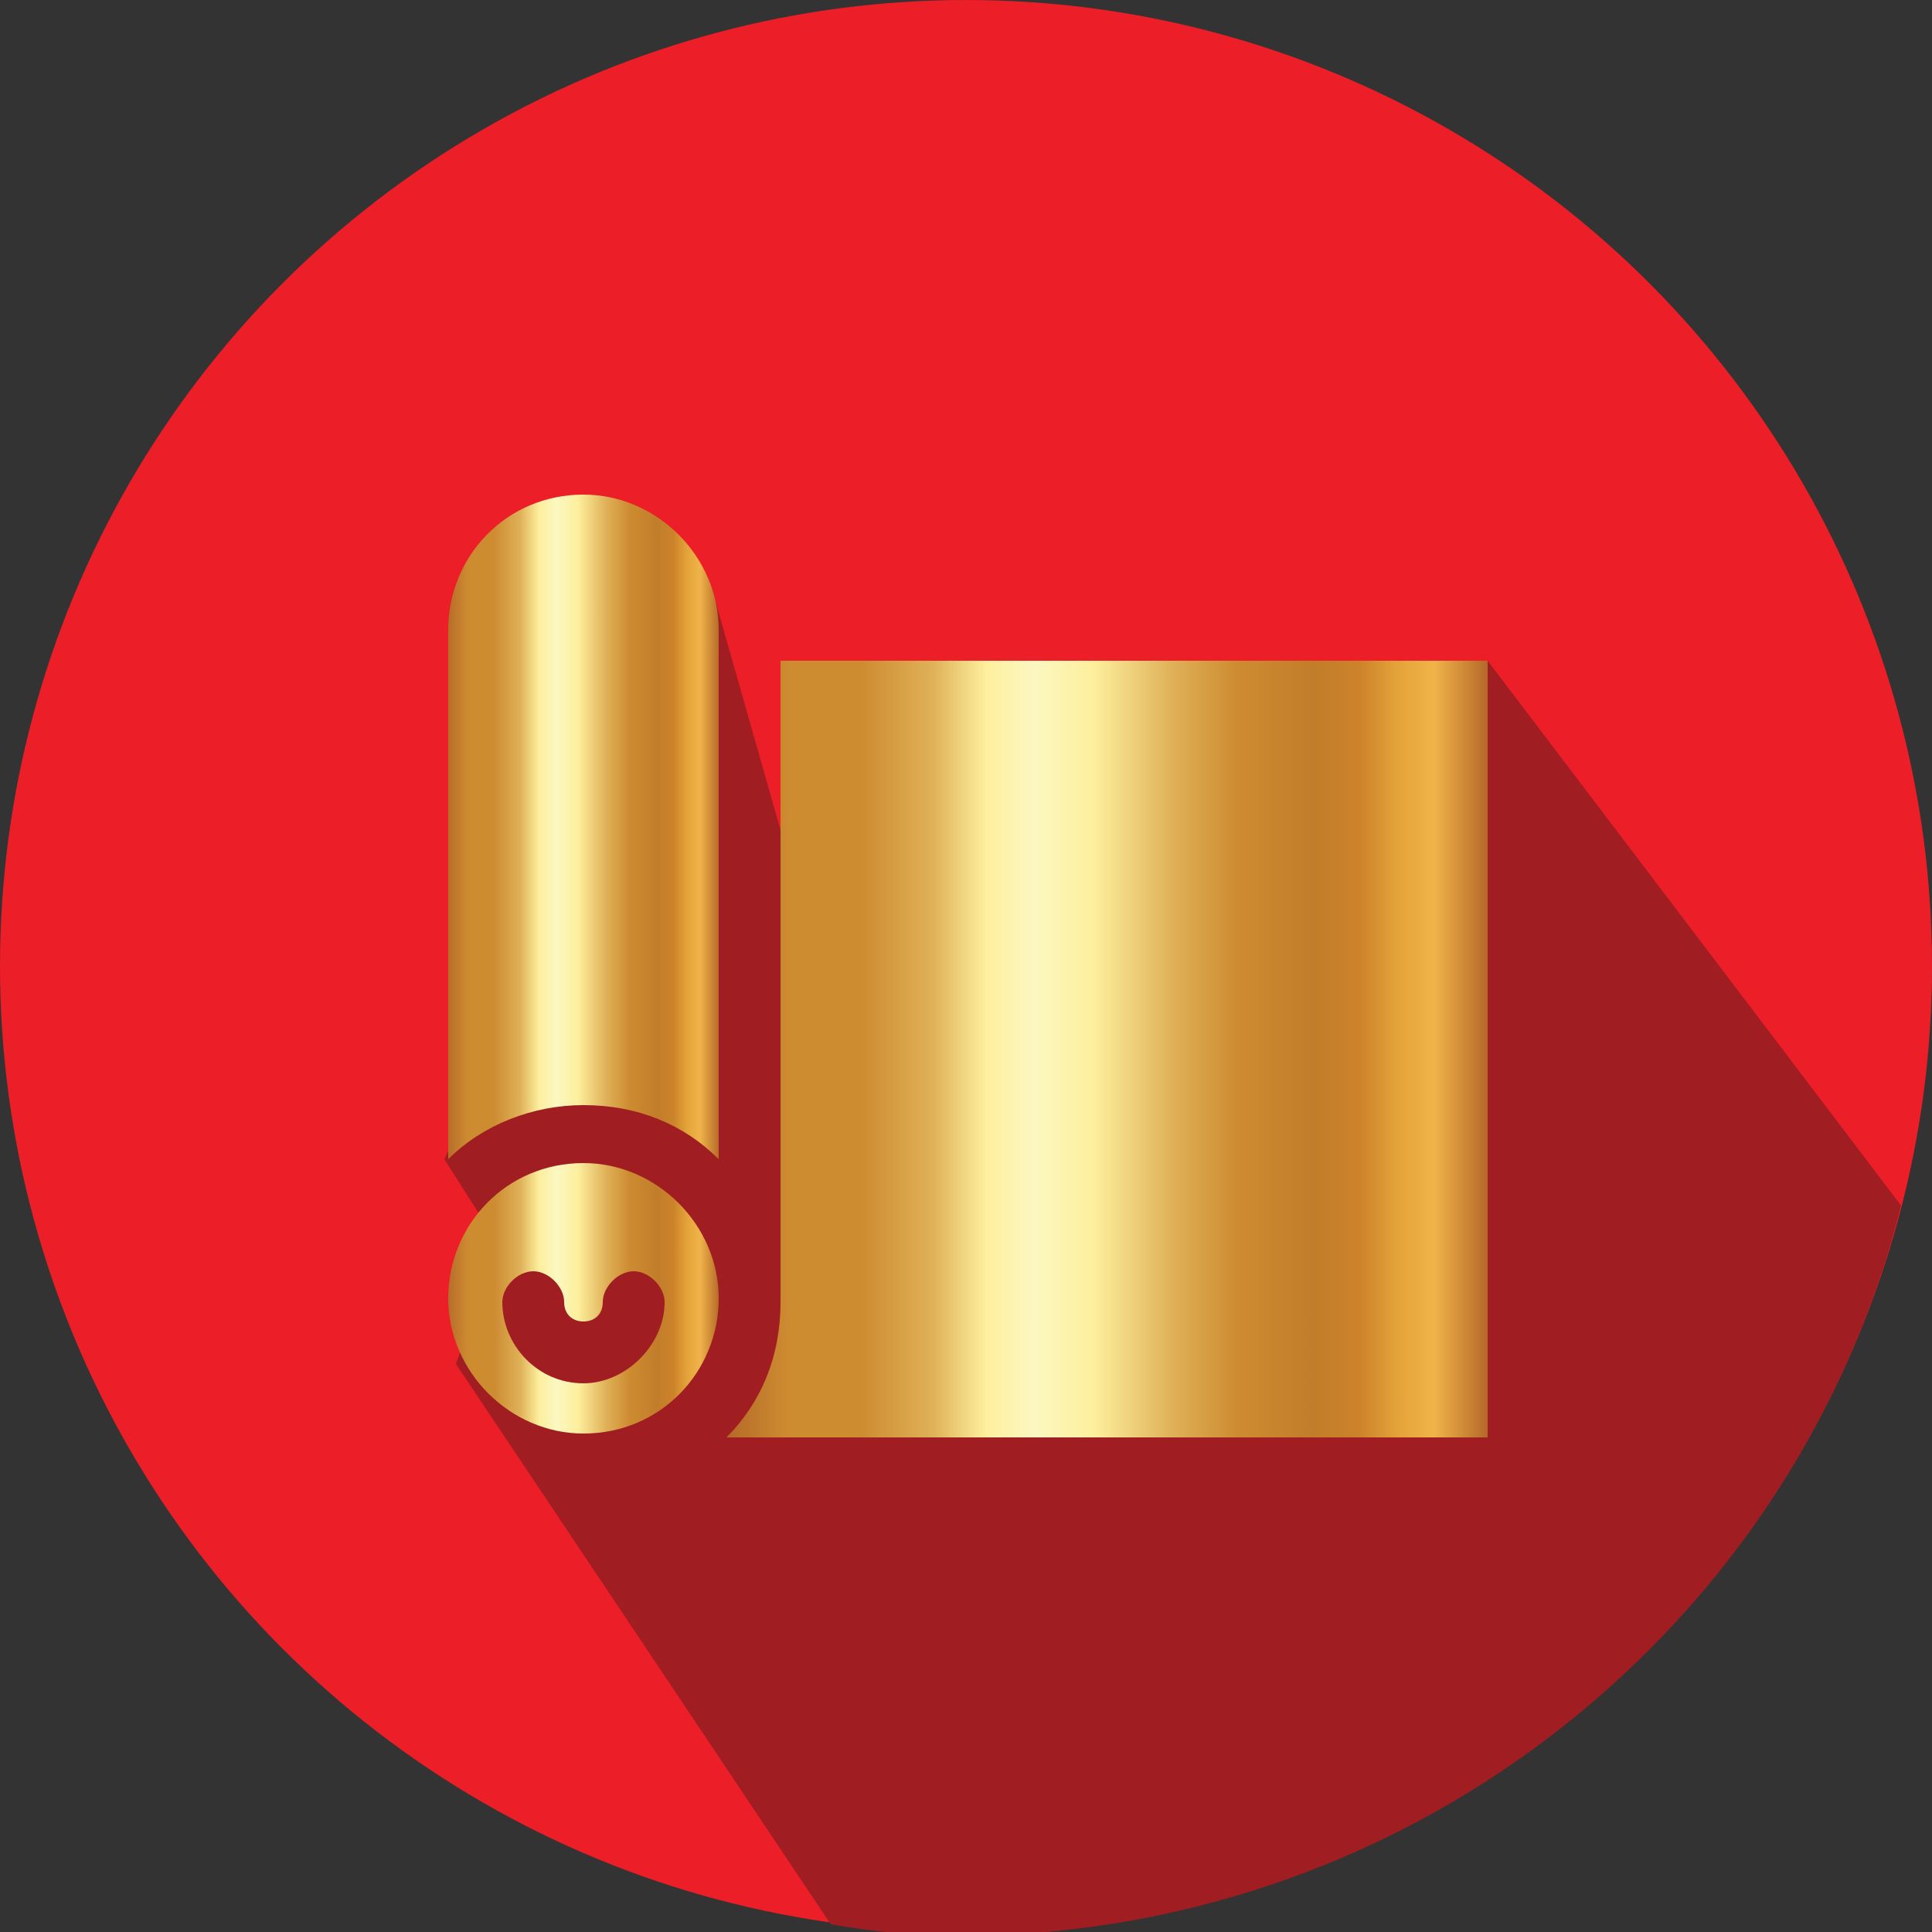 <?xml version="1.0" encoding="utf-8"?>
<!-- Generator: Adobe Illustrator 21.0.0, SVG Export Plug-In . SVG Version: 6.00 Build 0)  -->
<svg version="1.1" id="Layer_1" xmlns="http://www.w3.org/2000/svg" xmlns:xlink="http://www.w3.org/1999/xlink" x="0px" y="0px"
	 viewBox="0 0 50 50" style="enable-background:new 0 0 50 50;" xml:space="preserve">
<rect x="0" y="0" width="50" height="50" fill="#333333" stroke="none"/>
<style type="text/css">
	.st0{fill:#EC1E27;}
	.st1{fill:#A01D22;}
	.st2{fill:url(#SVGID_1_);}
	.st3{fill:url(#SVGID_2_);}
	.st4{fill:url(#SVGID_3_);}
</style>
<g>
	<circle class="st0" cx="25" cy="25" r="25"/>
	<g>
		<path class="st1" d="M49.2,31.2L38.5,17.1L29.7,23l-9.5-5.9l1,7.9l-2.7-9.5L11.5,30l1.4,2.2l-1.1,3.1l9.7,14.5
			c1.1,0.2,2.3,0.3,3.5,0.3C36.7,50,46.5,42,49.2,31.2z"/>
		<g>
			<linearGradient id="SVGID_1_" gradientUnits="userSpaceOnUse" x1="18.771" y1="27.165" x2="38.468" y2="27.165">
				<stop  offset="0" style="stop-color:#B46928"/>
				<stop  offset="8.333330e-02" style="stop-color:#CE8C31"/>
				<stop  offset="0.179" style="stop-color:#CE8C31"/>
				<stop  offset="0.273" style="stop-color:#DFB158"/>
				<stop  offset="0.342" style="stop-color:#FDEF9D"/>
				<stop  offset="0.406" style="stop-color:#FBF7C1"/>
				<stop  offset="0.484" style="stop-color:#FDEF9D"/>
				<stop  offset="0.587" style="stop-color:#DFB158"/>
				<stop  offset="0.671" style="stop-color:#CE8C31"/>
				<stop  offset="0.772" style="stop-color:#C27D2A"/>
				<stop  offset="0.834" style="stop-color:#CC832A"/>
				<stop  offset="0.883" style="stop-color:#E4A33A"/>
				<stop  offset="0.931" style="stop-color:#EFB449"/>
				<stop  offset="1" style="stop-color:#B66A29"/>
			</linearGradient>
			<path class="st2" d="M20.2,33.7c0,1.4-0.5,2.6-1.4,3.5h19.7V17.1v0H20.2V33.7z"/>
			<linearGradient id="SVGID_2_" gradientUnits="userSpaceOnUse" x1="11.532" y1="33.661" x2="18.608" y2="33.661">
				<stop  offset="0" style="stop-color:#B46928"/>
				<stop  offset="8.333330e-02" style="stop-color:#CE8C31"/>
				<stop  offset="0.179" style="stop-color:#CE8C31"/>
				<stop  offset="0.273" style="stop-color:#DFB158"/>
				<stop  offset="0.342" style="stop-color:#FDEF9D"/>
				<stop  offset="0.406" style="stop-color:#FBF7C1"/>
				<stop  offset="0.484" style="stop-color:#FDEF9D"/>
				<stop  offset="0.587" style="stop-color:#DFB158"/>
				<stop  offset="0.671" style="stop-color:#CE8C31"/>
				<stop  offset="0.772" style="stop-color:#C27D2A"/>
				<stop  offset="0.834" style="stop-color:#CC832A"/>
				<stop  offset="0.883" style="stop-color:#E4A33A"/>
				<stop  offset="0.931" style="stop-color:#EFB449"/>
				<stop  offset="1" style="stop-color:#B66A29"/>
			</linearGradient>
			<path class="st3" d="M15.1,30.1c-2,0-3.5,1.6-3.5,3.5s1.6,3.5,3.5,3.5c2,0,3.5-1.6,3.5-3.5C18.6,31.7,17,30.1,15.1,30.1z
				 M15.1,35.8c-1.2,0-2.1-1-2.1-2.1c0-0.4,0.4-0.8,0.8-0.8c0.4,0,0.8,0.4,0.8,0.8c0,0.3,0.2,0.5,0.5,0.5c0.3,0,0.5-0.2,0.5-0.5
				c0-0.4,0.4-0.8,0.8-0.8c0.4,0,0.8,0.4,0.8,0.8C17.2,34.8,16.2,35.8,15.1,35.8z"/>
			<linearGradient id="SVGID_3_" gradientUnits="userSpaceOnUse" x1="11.531" y1="21.38" x2="18.608" y2="21.38">
				<stop  offset="0" style="stop-color:#B46928"/>
				<stop  offset="8.333330e-02" style="stop-color:#CE8C31"/>
				<stop  offset="0.179" style="stop-color:#CE8C31"/>
				<stop  offset="0.273" style="stop-color:#DFB158"/>
				<stop  offset="0.342" style="stop-color:#FDEF9D"/>
				<stop  offset="0.406" style="stop-color:#FBF7C1"/>
				<stop  offset="0.484" style="stop-color:#FDEF9D"/>
				<stop  offset="0.587" style="stop-color:#DFB158"/>
				<stop  offset="0.671" style="stop-color:#CE8C31"/>
				<stop  offset="0.772" style="stop-color:#C27D2A"/>
				<stop  offset="0.834" style="stop-color:#CC832A"/>
				<stop  offset="0.883" style="stop-color:#E4A33A"/>
				<stop  offset="0.931" style="stop-color:#EFB449"/>
				<stop  offset="1" style="stop-color:#B66A29"/>
			</linearGradient>
			<path class="st4" d="M15.1,12.8c-2,0-3.5,1.6-3.5,3.5V30c0.9-0.9,2.2-1.4,3.5-1.4c1.4,0,2.6,0.5,3.5,1.4V16.3
				C18.6,14.4,17,12.8,15.1,12.8z"/>
		</g>
	</g>
</g>
</svg>
